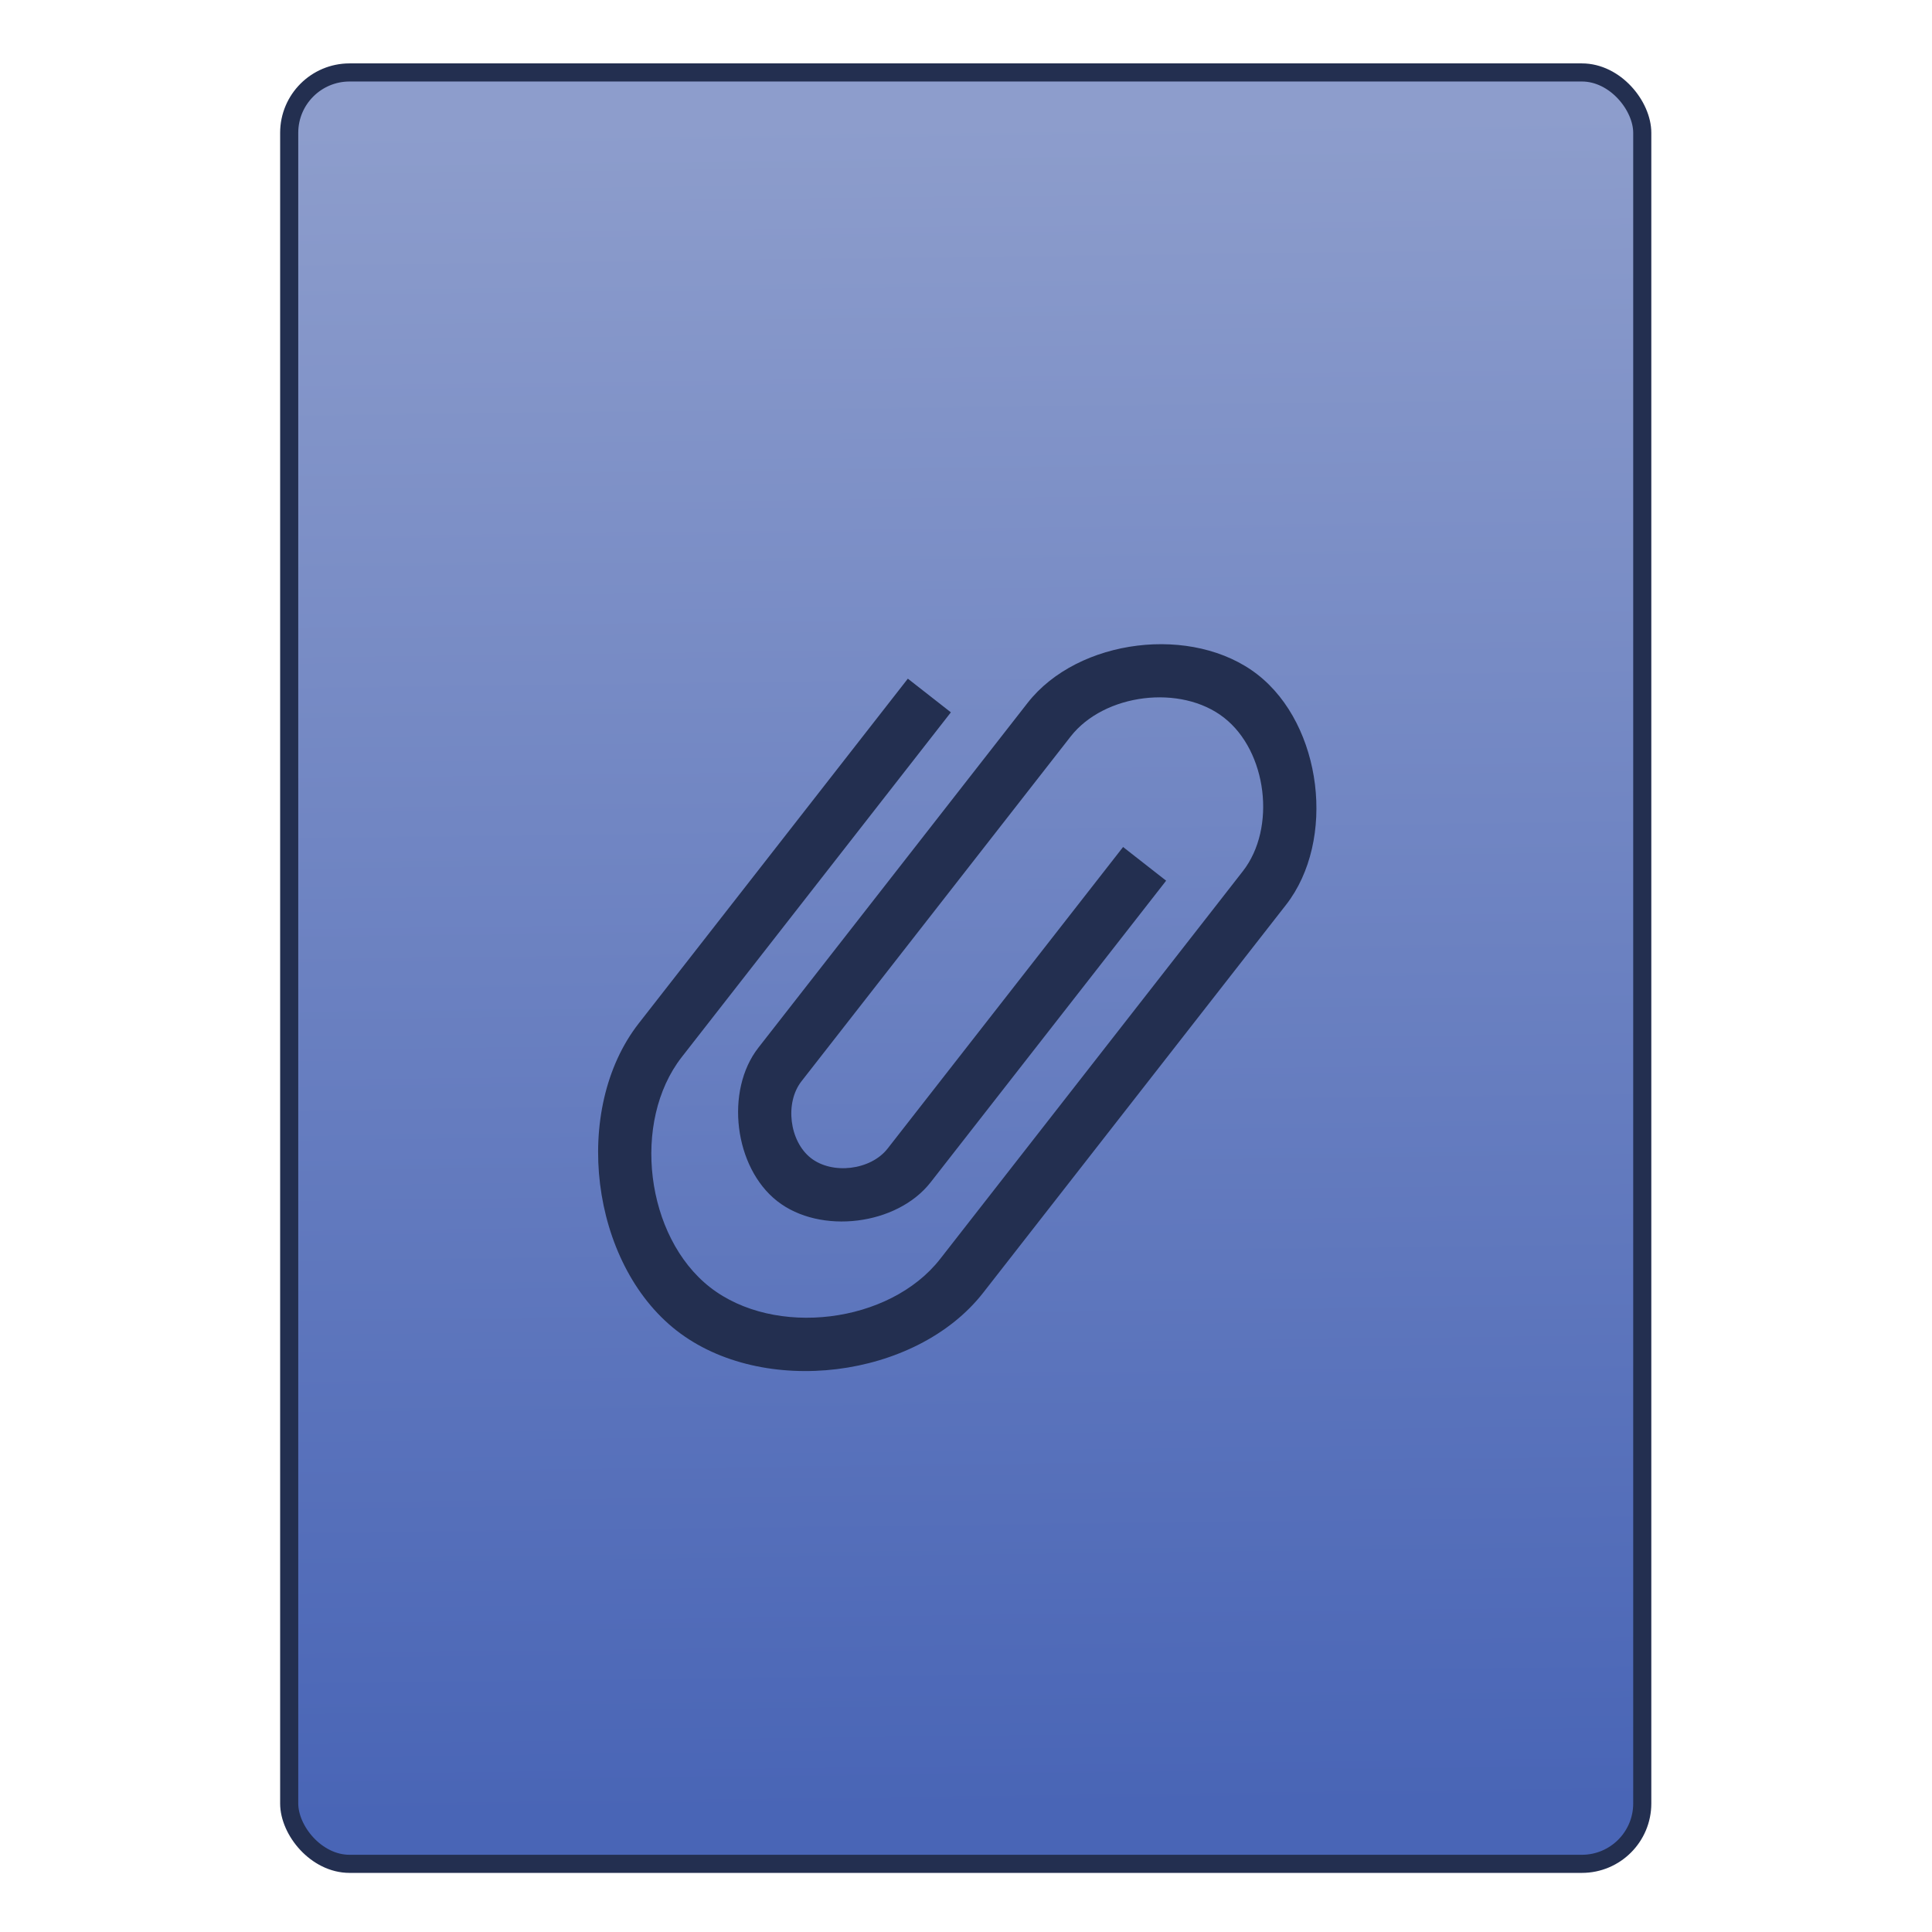 <svg xmlns="http://www.w3.org/2000/svg" viewBox="0 0 32 32"><defs><linearGradient id="0" x1="451.69" y1="556.79" x2="451.34" y2="528.79" gradientUnits="userSpaceOnUse"><stop stop-color="#4965b6"/><stop offset="1" stop-color="#8d9dcc"/></linearGradient></defs><g transform="translate(-435.34-526.79)" stroke="#1f2a47"><rect width="22.411" height="29.671" x="440.13" y="527.99" fill="url(#0)" fill-rule="evenodd" stroke="#232f50" stroke-linecap="round" stroke-width=".3" rx="1"/><path d="m409 531l-5.244 6.733c-.983 1.262-.708 3.511.55 4.497 1.259.986 3.5.71 4.484-.552l5.244-6.733.655-.842c.656-.842.472-2.341-.367-2.998-.839-.658-2.334-.473-2.989.368l-.656.842-3.933 5.05-.656.842c-.328.421-.236 1.17.183 1.499.42.329 1.167.237 1.495-.184l4.589-5.891.839.658-4.589 5.891c-.656.842-2.15 1.026-2.989.368-.839-.658-1.023-2.157-.367-2.998l.656-.842 4.589-5.891c.983-1.262 3.225-1.538 4.484-.552 1.259.986 1.534 3.235.551 4.497l-.656.842-5.244 6.733c-1.311 1.683-4.3 2.051-5.978.736-1.678-1.315-2.045-4.313-.734-5.997l5.244-6.733.839.658" stroke-opacity=".8" stroke-width=".071" transform="matrix(.85 0 0 .848 103.44 88.3)" stroke="none" fill="#232f50"/></g></svg>
